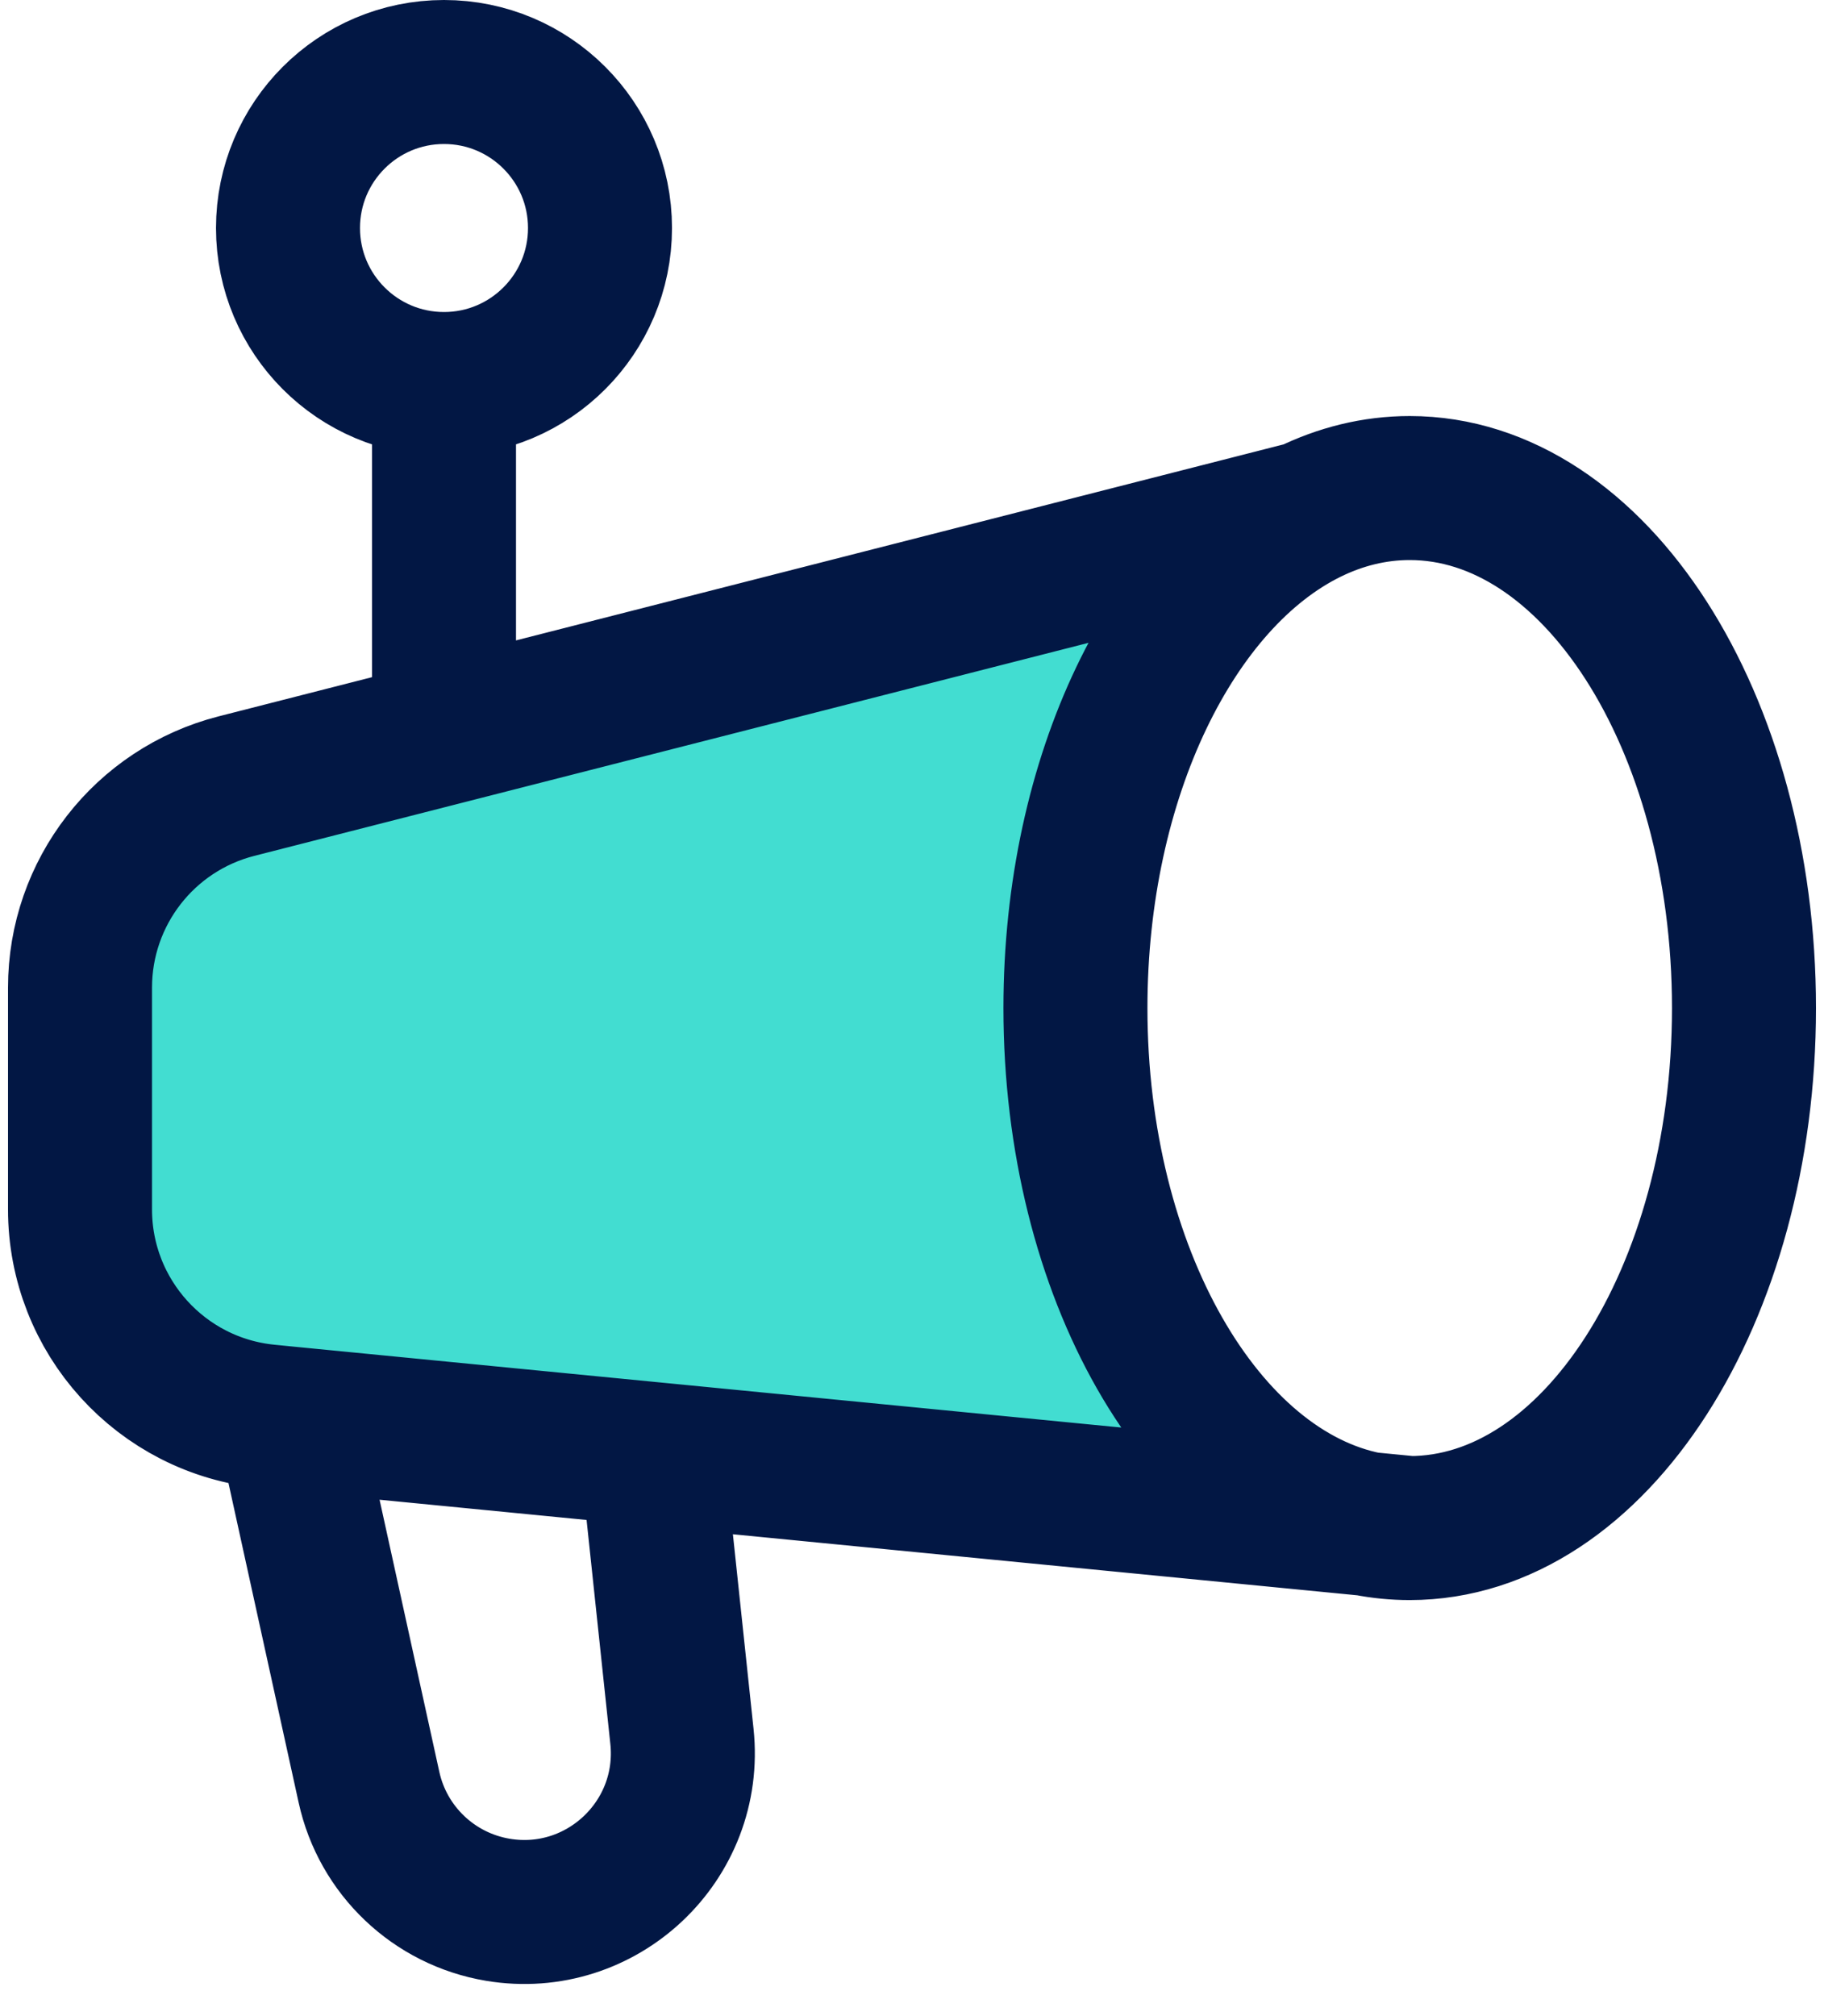 <svg width="38" height="42" viewBox="0 0 38 42" fill="none" xmlns="http://www.w3.org/2000/svg">
<path d="M1.667 20.574V25.195C1.667 27.425 3.359 29.291 5.578 29.507L6 29.549L13.583 30.29L28.485 31.747C25.056 31.071 22.405 26.517 22.405 21C22.405 16.162 24.443 12.065 27.257 10.674L9.25 15.272L4.928 16.376C3.009 16.866 1.667 18.594 1.667 20.574Z" fill="#42DDD1"/>
<path d="M29.369 31.833C33.215 31.833 36.333 26.983 36.333 21C36.333 15.017 33.215 10.167 29.369 10.167C28.633 10.167 27.923 10.345 27.257 10.674M29.369 31.833L28.485 31.747M29.369 31.833C29.07 31.833 28.774 31.804 28.485 31.747M27.257 10.674C24.443 12.065 22.405 16.162 22.405 21C22.405 26.517 25.056 31.071 28.485 31.747M27.257 10.674L9.25 15.272M6 29.549L5.578 29.507C3.359 29.291 1.667 27.425 1.667 25.195V20.574C1.667 18.594 3.009 16.866 4.928 16.376L9.25 15.272M6 29.549L7.687 37.231C7.976 38.551 9.04 39.562 10.374 39.785C12.532 40.144 14.438 38.348 14.207 36.172L13.583 30.29M6 29.549L13.583 30.29M13.583 30.29L28.485 31.747M9.25 15.272V9.083M12.5 4.75C12.5 6.545 11.045 8 9.25 8C7.455 8 6 6.545 6 4.75C6 2.955 7.455 1.5 9.25 1.5C11.045 1.5 12.5 2.955 12.5 4.75Z" stroke="#021744" stroke-width="3" stroke-linecap="round"/>
</svg>
